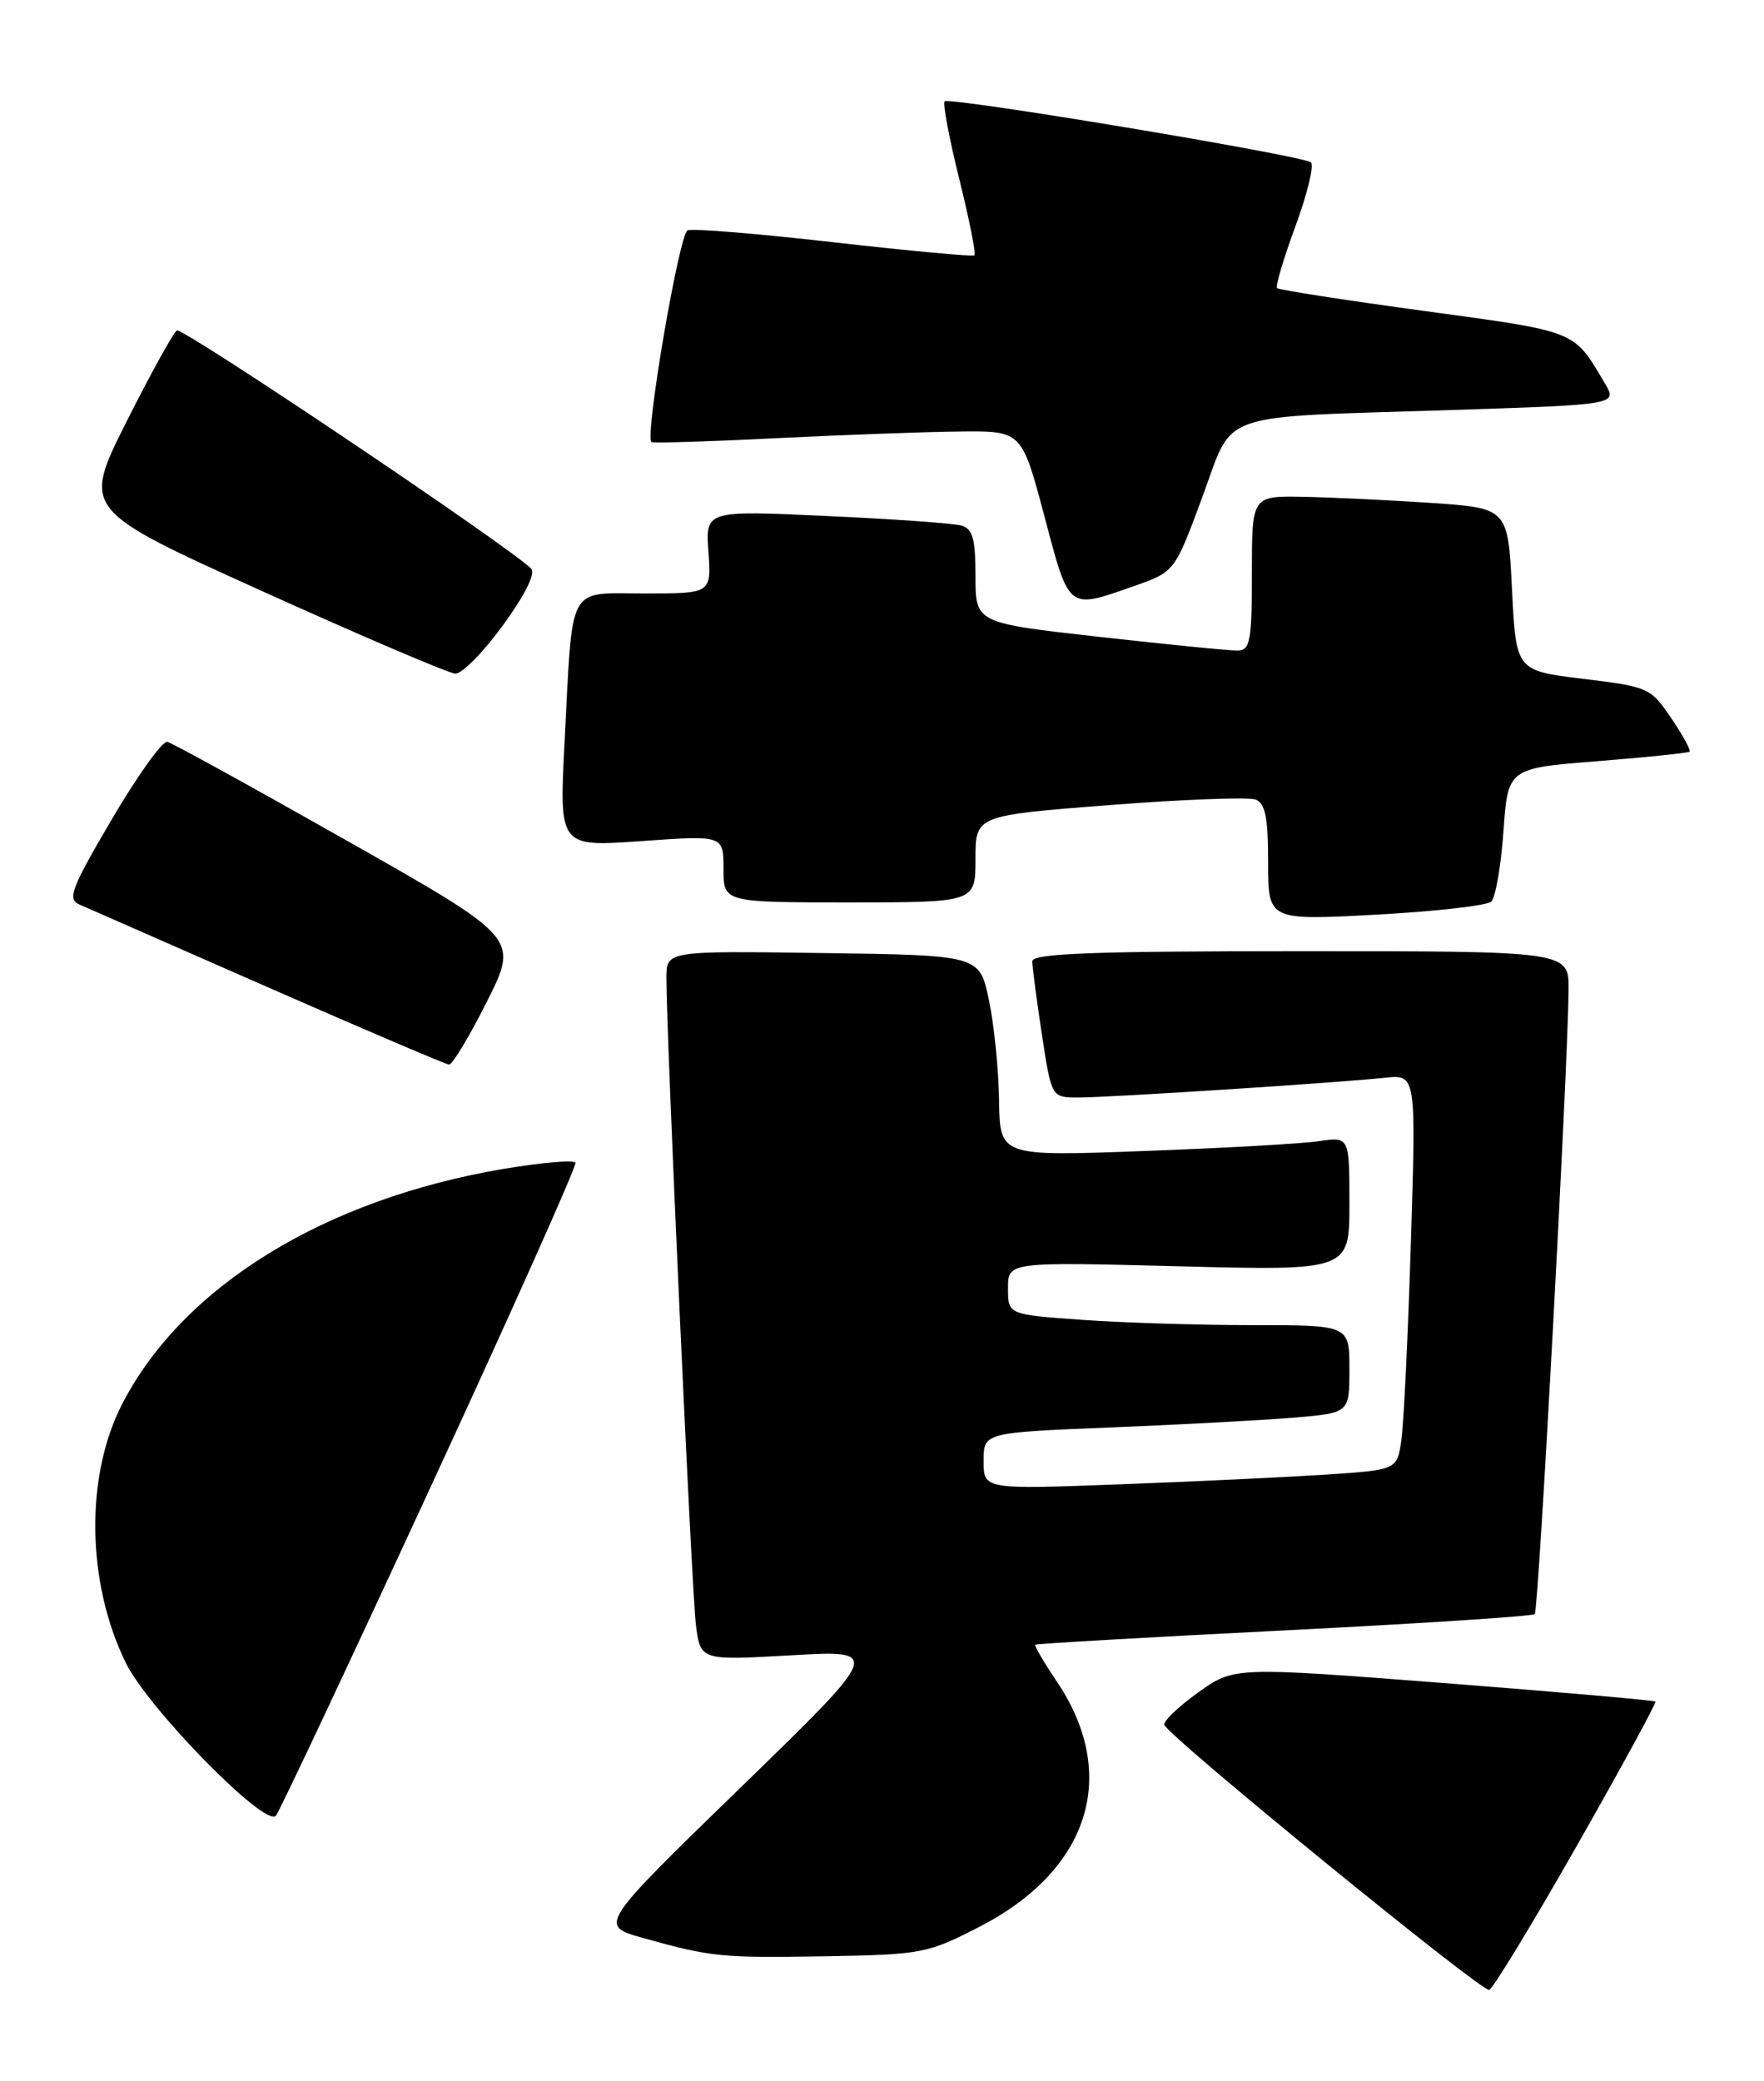 <?xml version="1.0" encoding="UTF-8" standalone="no"?>
<!DOCTYPE svg PUBLIC "-//W3C//DTD SVG 1.1//EN" "http://www.w3.org/Graphics/SVG/1.1/DTD/svg11.dtd" >
<svg xmlns="http://www.w3.org/2000/svg" xmlns:xlink="http://www.w3.org/1999/xlink" version="1.1" viewBox="0 0 217 256">
 <g >
 <path fill="currentColor"
d=" M 193.98 227.03 C 199.44 217.43 203.79 209.46 203.64 209.30 C 203.48 209.15 191.75 208.12 177.57 207.02 C 151.79 205.03 151.79 205.03 147.37 208.20 C 144.94 209.94 143.08 211.73 143.23 212.17 C 143.71 213.58 182.30 245.07 183.19 244.77 C 183.66 244.61 188.52 236.63 193.98 227.03 Z  M 120.57 236.96 C 134.03 230.00 137.71 218.32 130.04 206.89 C 128.43 204.50 127.23 202.44 127.35 202.31 C 127.48 202.18 141.25 201.39 157.95 200.55 C 174.65 199.71 188.53 198.81 188.80 198.54 C 189.27 198.06 192.88 131.42 192.96 121.75 C 193.00 117.00 193.00 117.00 160.00 117.00 C 134.27 117.00 127.00 117.28 126.99 118.25 C 126.99 118.94 127.52 122.99 128.17 127.25 C 129.35 135.00 129.35 135.00 132.65 135.00 C 136.44 135.00 164.56 133.19 170.36 132.57 C 174.21 132.16 174.21 132.16 173.56 152.83 C 173.21 164.20 172.68 175.14 172.39 177.15 C 171.86 180.80 171.86 180.80 163.18 181.38 C 158.41 181.69 146.96 182.24 137.75 182.58 C 121.00 183.21 121.00 183.21 121.00 179.71 C 121.00 176.21 121.00 176.21 136.75 175.58 C 145.41 175.23 155.54 174.68 159.25 174.37 C 166.00 173.80 166.00 173.80 166.00 168.40 C 166.00 163.00 166.00 163.00 154.15 163.00 C 147.64 163.00 138.19 162.71 133.15 162.35 C 124.00 161.70 124.00 161.70 124.00 158.46 C 124.00 155.22 124.00 155.22 145.00 155.76 C 166.00 156.30 166.00 156.30 166.00 148.06 C 166.00 139.82 166.00 139.82 162.25 140.37 C 160.19 140.68 150.51 141.22 140.75 141.58 C 123.00 142.24 123.00 142.24 122.90 135.37 C 122.85 131.59 122.29 126.03 121.65 123.00 C 120.50 117.50 120.50 117.50 101.25 117.23 C 82.00 116.96 82.00 116.96 81.98 120.23 C 81.95 126.85 85.08 195.64 85.61 199.87 C 86.16 204.25 86.16 204.25 97.33 203.61 C 108.50 202.97 108.50 202.97 91.07 219.91 C 73.64 236.84 73.64 236.84 79.07 238.37 C 87.49 240.73 88.70 240.85 101.69 240.63 C 113.43 240.42 114.11 240.29 120.57 236.96 Z  M 52.88 183.11 C 62.89 161.45 70.95 143.41 70.79 143.03 C 70.63 142.65 66.67 142.99 62.00 143.77 C 39.95 147.49 22.55 158.18 15.06 172.64 C 10.46 181.51 10.63 194.63 15.46 204.51 C 18.23 210.17 32.64 224.85 33.94 223.35 C 34.35 222.88 42.87 204.78 52.88 183.11 Z  M 59.90 123.20 C 63.82 115.39 63.82 115.39 42.75 103.45 C 31.15 96.88 21.18 91.39 20.58 91.25 C 19.99 91.11 16.92 95.39 13.77 100.75 C 8.75 109.30 8.26 110.59 9.77 111.26 C 10.72 111.67 21.17 116.26 33.00 121.46 C 44.83 126.65 54.83 130.92 55.24 130.95 C 55.65 130.98 57.74 127.49 59.90 123.20 Z  M 183.45 110.90 C 183.97 110.40 184.65 106.51 184.95 102.25 C 185.50 94.50 185.50 94.50 196.50 93.63 C 202.55 93.15 207.65 92.62 207.84 92.46 C 208.03 92.29 207.01 90.43 205.58 88.33 C 203.06 84.60 202.77 84.47 194.75 83.50 C 186.50 82.50 186.50 82.50 186.00 72.50 C 185.50 62.50 185.50 62.50 176.00 61.86 C 170.78 61.51 163.69 61.17 160.25 61.11 C 154.00 61.00 154.00 61.00 154.00 70.50 C 154.00 78.87 153.79 80.00 152.25 80.02 C 151.29 80.04 143.64 79.28 135.25 78.34 C 120.00 76.63 120.00 76.63 120.00 70.88 C 120.00 66.26 119.66 65.04 118.25 64.64 C 117.29 64.37 109.82 63.84 101.65 63.47 C 86.79 62.78 86.79 62.78 87.15 67.89 C 87.50 73.00 87.50 73.00 79.33 73.00 C 69.66 73.00 70.48 71.49 69.45 91.34 C 68.79 104.18 68.79 104.18 78.89 103.46 C 89.00 102.74 89.00 102.74 89.00 106.87 C 89.00 111.00 89.00 111.00 104.50 111.00 C 120.00 111.00 120.00 111.00 120.00 105.65 C 120.00 100.31 120.00 100.31 136.46 99.03 C 145.52 98.33 153.62 98.02 154.46 98.35 C 155.65 98.80 156.00 100.58 156.00 106.08 C 156.00 113.22 156.00 113.22 169.25 112.51 C 176.54 112.12 182.93 111.39 183.45 110.90 Z  M 61.88 76.90 C 64.59 73.18 65.91 70.51 65.34 69.94 C 62.61 67.21 22.45 40.22 21.76 40.65 C 21.31 40.93 18.51 46.01 15.53 51.93 C 10.13 62.71 10.13 62.71 32.31 72.74 C 44.52 78.26 55.17 82.81 56.00 82.86 C 56.83 82.90 59.47 80.22 61.88 76.90 Z  M 139.50 72.09 C 144.50 70.34 144.50 70.34 147.87 61.24 C 151.89 50.40 149.08 51.39 178.74 50.43 C 198.98 49.77 198.98 49.77 197.41 47.13 C 193.53 40.59 194.15 40.83 175.28 38.26 C 165.50 36.93 157.32 35.66 157.10 35.44 C 156.88 35.21 157.90 31.79 159.36 27.83 C 160.82 23.86 161.68 20.33 161.26 19.97 C 160.27 19.13 116.78 11.88 116.20 12.47 C 115.96 12.71 116.76 17.00 118.00 22.00 C 119.24 27.00 120.08 31.23 119.87 31.41 C 119.67 31.58 111.90 30.86 102.62 29.81 C 93.34 28.75 85.22 28.08 84.59 28.33 C 83.55 28.73 79.28 53.74 80.14 54.38 C 80.34 54.53 87.25 54.31 95.50 53.90 C 103.75 53.49 113.92 53.12 118.10 53.08 C 125.69 53.00 125.69 53.00 128.48 63.50 C 131.57 75.18 131.30 74.97 139.50 72.09 Z "/>
</g>
</svg>